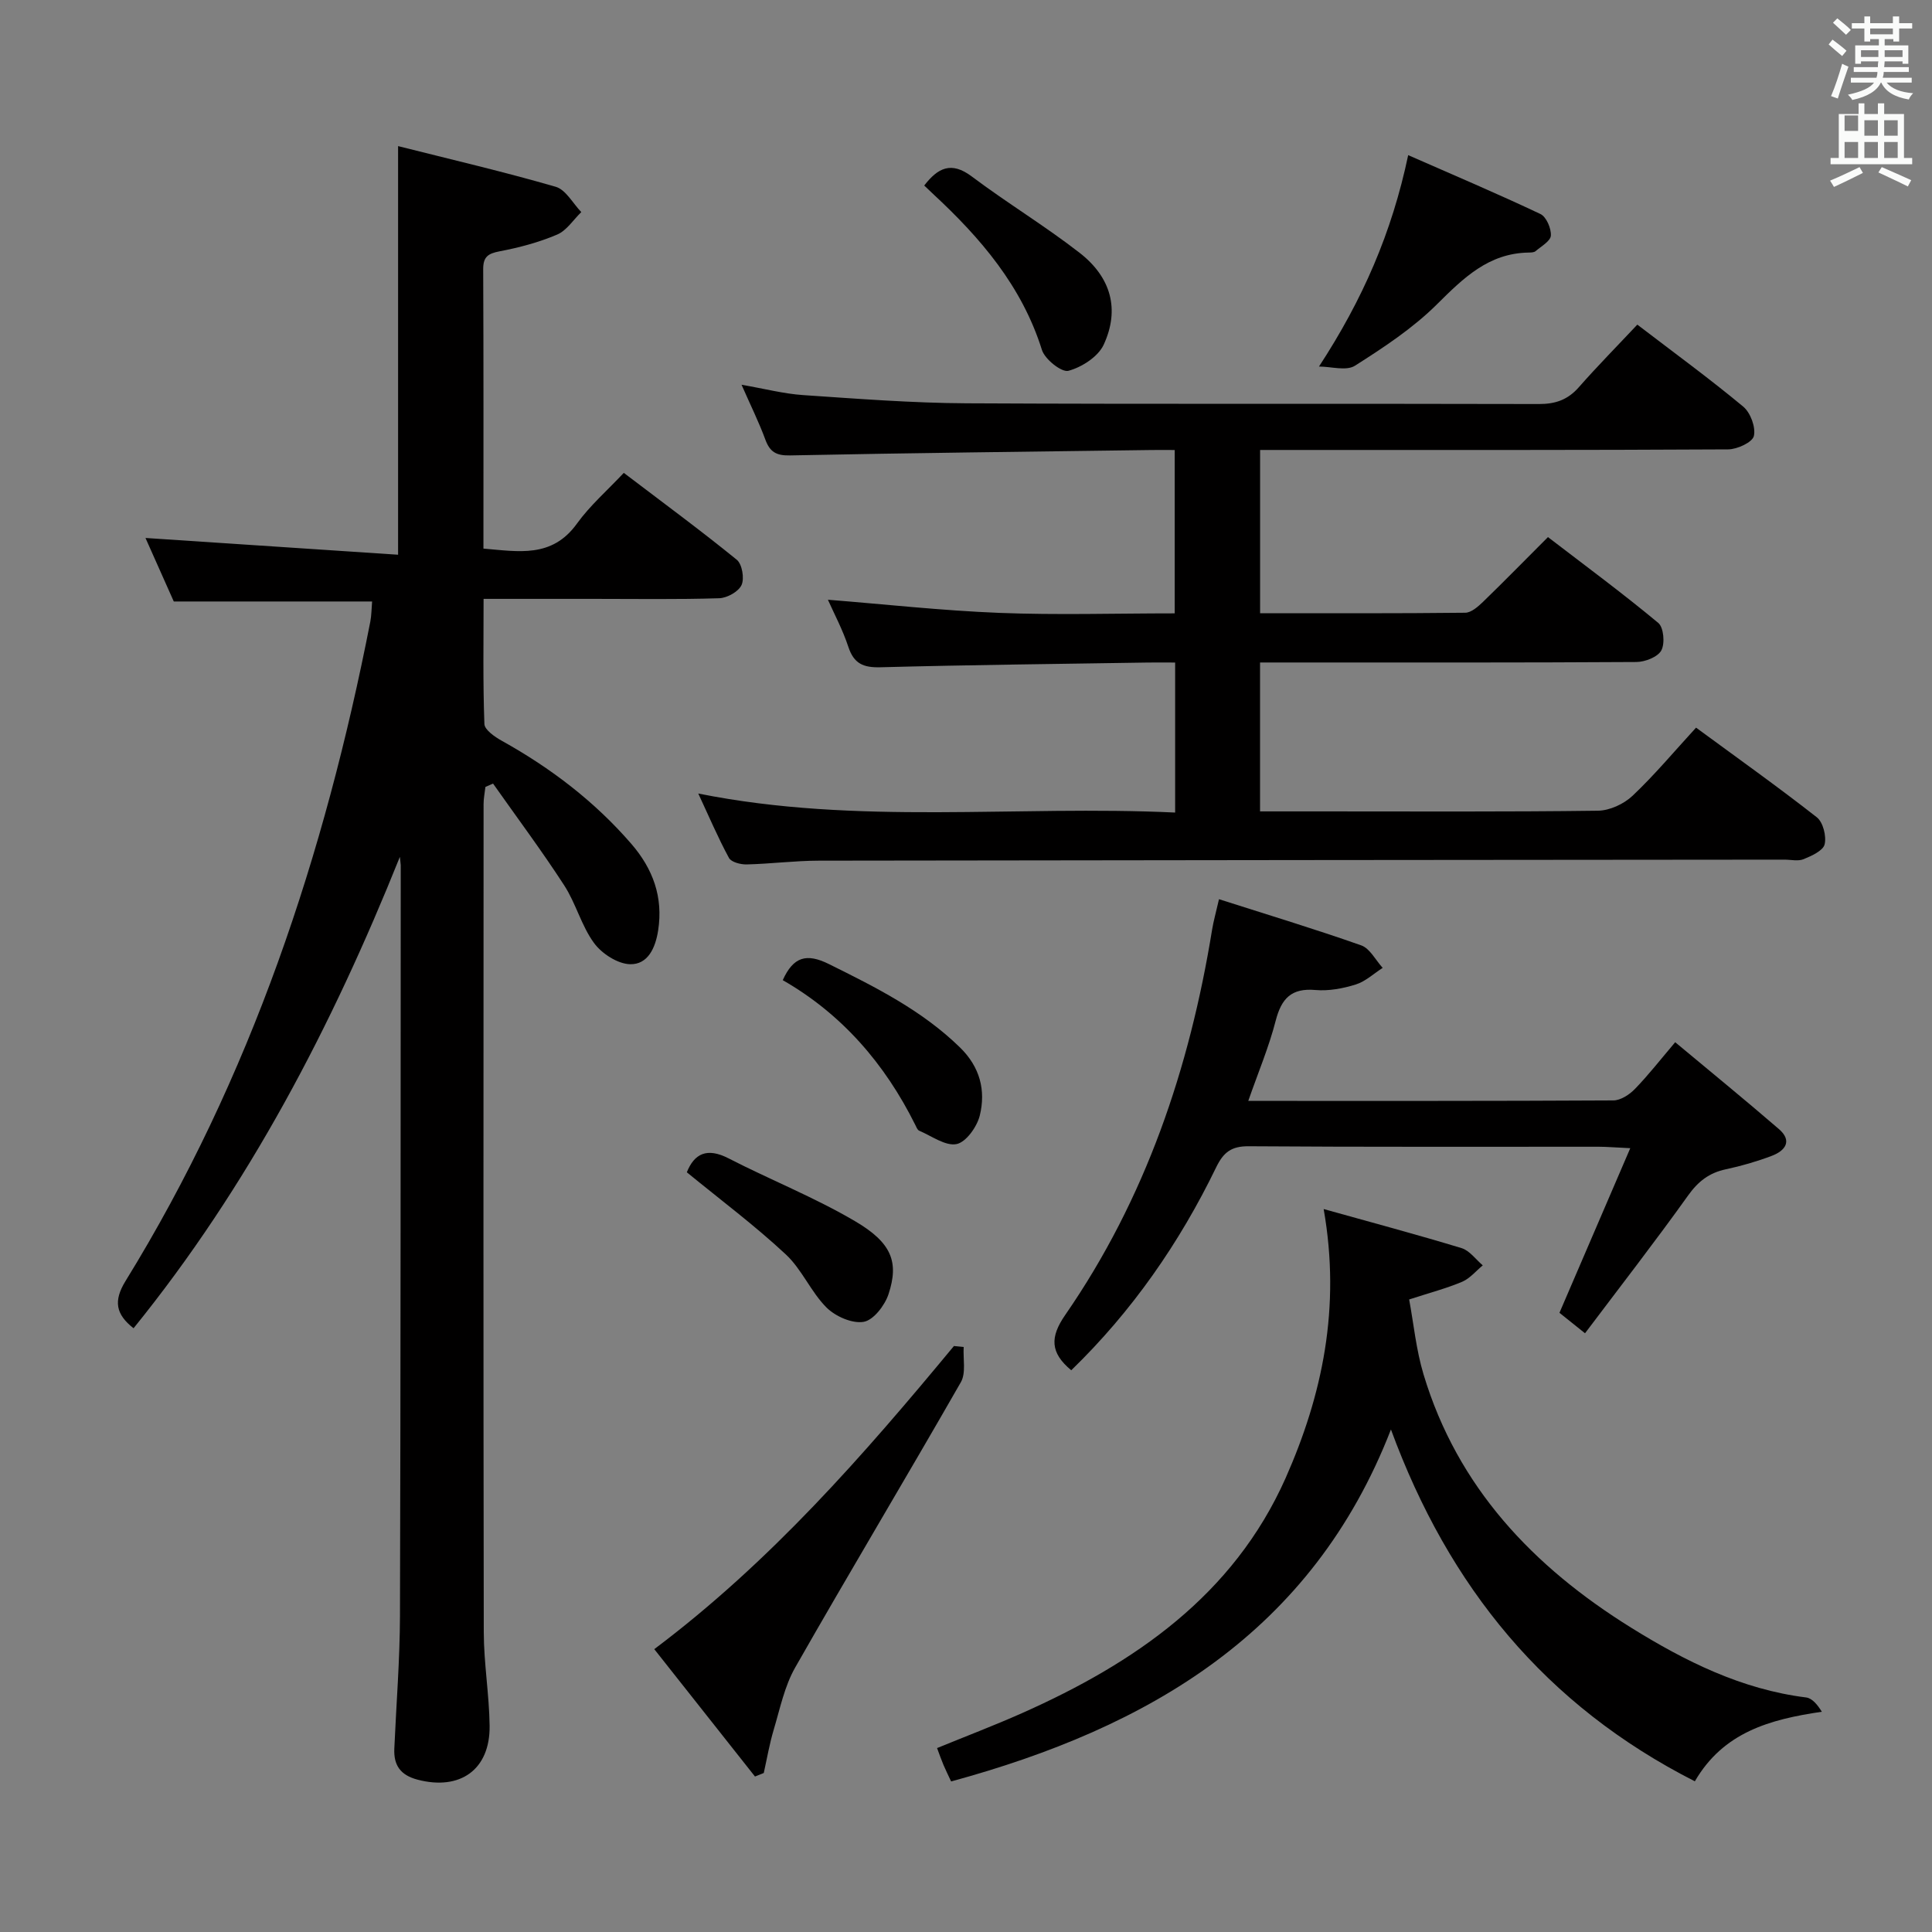 <svg enable-background="new 0 0 400 400" viewBox="0 0 400 400" xmlns="http://www.w3.org/2000/svg"><rect x="0" y="0" width="400" height="400" fill="#808080" stroke="none"/><path d="m378.6 9.2.8-1c.9.7 1.9 1.4 2.9 2.3l-.9 1.1c-1.1-.9-2-1.7-2.8-2.4zm.5 10.7c.9-2.1 1.6-4.3 2.3-6.7.4.2.8.4 1.3.6-.7 2.1-1.5 4.3-2.2 6.6zm.4-15.2.9-.9c1 .8 2 1.6 2.8 2.4l-1 1c-1-.9-1.9-1.8-2.7-2.5zm12.5-1.3h1.2v1.4h2.7v1.1h-2.7v2.7h-1.2v-.5h-1.8v1.3h4.9v3.8h-1.2v-.5h-3.7c0 .4-.1.9-.1 1.2h5.1v1h-5.2c0 .5-.1.9-.2 1.2h6v1h-5.2c1.1 1.3 2.9 2 5.5 2.2-.4.4-.7.8-.9 1.3-2.9-.5-4.8-1.6-5.7-3.5h-.1c-.8 1.7-2.7 2.9-5.9 3.6-.2-.4-.6-.8-.9-1.1 2.8-.6 4.6-1.4 5.4-2.5h-4.8v-1h5.3c.1-.3.2-.7.2-1.2h-4.9v-1h5c0-.4 0-.8.1-1.2h-3.6v.5h-1.2v-3.8h4.9v-1.3h-1.8v.5h-1.2v-2.7h-2.6v-1.1h2.6v-1.4h1.2v1.4h4.7v-1.4zm-6.7 8.4h3.6c0-.4 0-.9 0-1.4h-3.6zm1.9-4.7h4.7v-1.2h-4.7zm6.7 3.3h-3.7v1.4h3.7z" fill="#fafbfa"/><path d="m384.7 21.4h1.3v2.2h2.8v-2.2h1.3v2.2h4.1v9.1h1.7v1.3h-16.9v-1.3h1.7v-9.1h4.1v-2.2zm.3 13.2.7 1.2c-1.8.9-3.8 1.9-6 2.9-.2-.4-.5-.8-.8-1.3 2.4-1 4.4-2 6.1-2.8zm-3.1-7.5h2.8v-3.2h-2.8v4.2zm0 5.6h2.8v-3.3h-2.8zm4.1-4.6h2.8v-3.2h-2.8zm0 4.6h2.8v-3.3h-2.8zm3.6 1.9c2.1.9 4.1 1.8 6.1 2.7l-.7 1.3c-2.2-1.1-4.2-2-6.1-2.9zm3.3-9.7h-2.8v3.2h2.8zm-2.8 7.8h2.8v-3.3h-2.8z" fill="#fafbfa"/><g fill="#010000"><path d="m82.79 177.4c-14.08 35.1-31.32 68.19-55.14 97.6-3.67-2.88-4.21-5.64-1.66-9.78 25.96-42.12 41.23-88.25 50.68-136.52.25-1.3.24-2.64.37-4.17-13.67 0-27.2 0-41.06 0-1.94-4.35-4.02-9.03-5.86-13.15 17.33 1.15 34.74 2.31 52.3 3.47 0-28.66 0-56.03 0-84.6 10.99 2.77 21.89 5.31 32.63 8.42 2.1.61 3.55 3.43 5.3 5.24-1.65 1.6-3.04 3.83-5.01 4.66-3.78 1.61-7.84 2.69-11.89 3.46-2.41.46-3.42 1.13-3.41 3.72.09 19.15.05 38.3.05 57.83 7.24.6 14.18 2.02 19.35-5.16 2.7-3.75 6.28-6.86 9.71-10.52 8.19 6.23 15.94 11.93 23.39 17.99 1.11.9 1.61 3.87.99 5.23-.63 1.38-2.99 2.69-4.64 2.74-8.66.27-17.33.13-25.99.13-7.33 0-14.65 0-22.78 0 0 8.75-.15 17.33.17 25.9.04 1.22 2.15 2.67 3.6 3.48 10.13 5.63 19.21 12.55 26.81 21.33 4.47 5.17 6.64 11 5.56 17.95-.57 3.66-2.15 7.06-5.8 6.98-2.58-.06-5.87-2.19-7.48-4.4-2.61-3.56-3.74-8.19-6.17-11.93-4.66-7.19-9.8-14.07-14.73-21.07-.53.23-1.06.47-1.58.7-.13 1.18-.38 2.35-.38 3.53-.02 57.15-.06 114.31.04 171.46.01 6.46 1.13 12.92 1.21 19.39.11 9.09-6.12 13.46-14.92 11.15-3.56-.94-4.97-2.99-4.81-6.44.4-9.14 1.14-18.28 1.17-27.42.15-51.82.13-103.64.16-155.46-.04-.58-.13-1.16-.18-1.74z"/><path d="m243.3 168.23c0-10.61 0-20.52 0-31.06-2.05 0-3.83-.02-5.6 0-18.47.29-36.94.49-55.41.98-3.52.09-5.49-.72-6.64-4.2-1.18-3.58-2.98-6.95-4.24-9.78 11.74.93 23.59 2.25 35.47 2.72 11.97.47 23.97.1 36.33.1 0-11.32 0-22.35 0-33.82-1.81 0-3.28-.02-4.75 0-24.97.34-49.94.61-74.9 1.12-2.88.06-4.18-.74-5.12-3.32-1.31-3.56-3.01-6.98-4.91-11.31 4.77.82 8.74 1.87 12.76 2.14 11.27.76 22.56 1.64 33.85 1.7 39.49.2 78.98.04 118.47.15 3.45.01 6-.89 8.28-3.49 3.84-4.37 7.93-8.51 12.1-12.95 7.79 5.96 15.04 11.25 21.93 16.98 1.5 1.25 2.62 4.27 2.2 6.08-.31 1.31-3.45 2.76-5.33 2.77-30.16.17-60.32.12-90.47.12-1.99 0-3.98 0-6.43 0v33.8c14.23 0 28.35.06 42.47-.1 1.23-.01 2.63-1.24 3.65-2.22 4.42-4.28 8.72-8.68 13.48-13.44 7.76 5.95 15.48 11.65 22.84 17.77 1.12.93 1.41 4.25.63 5.69-.73 1.36-3.36 2.39-5.16 2.4-23.99.15-47.99.1-71.98.1-1.82 0-3.65 0-5.94 0v30.83h12.47c19.16 0 38.32.11 57.48-.14 2.44-.03 5.37-1.39 7.17-3.09 4.57-4.32 8.62-9.18 13.15-14.11 8.53 6.27 16.91 12.22 25 18.56 1.3 1.02 2.02 3.91 1.62 5.6-.32 1.32-2.69 2.39-4.35 3.07-1.14.47-2.63.1-3.96.1-66.65.06-133.29.1-199.94.21-4.98.01-9.95.66-14.93.78-1.25.03-3.19-.47-3.67-1.35-2.27-4.19-4.14-8.59-6.35-13.33 33.02 6.63 65.81 2.38 98.73 3.94z"/><path d="m274.05 250.32c10.12 2.83 19.38 5.3 28.55 8.09 1.67.51 2.94 2.34 4.39 3.57-1.41 1.16-2.65 2.7-4.25 3.39-3.18 1.35-6.56 2.23-10.99 3.67.93 4.99 1.44 10.41 2.98 15.52 7.03 23.37 22.71 39.83 42.94 52.41 11.2 6.96 22.9 12.8 36.26 14.47 1.24.15 2.33 1.45 3.26 2.96-10.8 1.58-20.39 4.25-26.29 14.4-30.89-15.7-50.92-40.18-62.92-72.84-16.35 42.09-50.14 61.72-91.06 72.87-.66-1.42-1.16-2.41-1.59-3.44-.44-1.04-.81-2.1-1.32-3.47 5.98-2.45 11.84-4.68 17.56-7.22 23.37-10.39 43.77-24.39 54.58-48.63 7.63-17.22 11.49-35.31 7.9-55.75z"/><path d="m258.44 227.93c25.66 0 50.62.04 75.59-.1 1.51-.01 3.33-1.2 4.46-2.37 2.77-2.85 5.23-6.01 8.34-9.68 7.27 6.06 14.45 11.92 21.46 17.97 2.87 2.47 1.31 4.5-1.45 5.55-3.09 1.17-6.3 2.1-9.53 2.79-3.44.73-5.72 2.5-7.8 5.41-6.84 9.57-14.06 18.86-21.35 28.54-2.44-1.95-3.97-3.18-5.29-4.24 4.83-11.23 9.56-22.23 14.66-34.08-3.33-.16-4.94-.3-6.56-.3-24.15-.01-48.3.07-72.45-.1-3.58-.03-5.21 1.25-6.72 4.35-7.6 15.67-17.4 29.8-30.01 42.03-4.38-3.64-4.42-6.87-1.25-11.45 16.64-24.06 25.75-51.08 30.41-79.76.29-1.78.79-3.52 1.43-6.32 10.05 3.21 19.83 6.17 29.45 9.56 1.8.64 2.98 3.06 4.44 4.66-1.85 1.18-3.56 2.81-5.58 3.44-2.66.83-5.6 1.38-8.34 1.14-4.97-.44-7.03 1.74-8.22 6.31-1.39 5.43-3.59 10.63-5.69 16.65z"/><path d="m199.52 278.88c-.15 2.45.51 5.37-.58 7.28-11.31 19.76-23.03 39.29-34.3 59.07-2.21 3.87-3.14 8.5-4.44 12.85-.88 2.94-1.4 5.99-2.07 9-.61.24-1.22.48-1.82.73-6.88-8.7-13.77-17.41-20.85-26.37 24.13-18.14 43.35-40.19 62.04-62.76.66.06 1.34.13 2.02.2z"/><path d="m273.08 75.89c9.06-13.87 15.09-27.72 18.47-43.77 9.36 4.11 18.46 7.97 27.38 12.19 1.22.58 2.25 2.98 2.16 4.46-.06 1.14-1.99 2.22-3.17 3.23-.33.28-.95.28-1.45.29-8.27.14-13.45 5.24-18.93 10.68-4.98 4.96-11.03 8.95-17 12.74-1.79 1.15-4.93.18-7.46.18z"/><path d="m191.35 38.41c2.81-3.63 5.57-5.09 9.85-1.87 7.29 5.48 15.14 10.22 22.33 15.81 6.55 5.1 8.33 11.76 4.98 19.01-1.15 2.49-4.52 4.66-7.3 5.41-1.4.38-4.88-2.38-5.49-4.32-4.14-13.2-12.68-23.16-22.53-32.29-.58-.55-1.17-1.12-1.84-1.75z"/><path d="m162.06 202.93c2.2-4.86 4.92-5.63 9.56-3.33 9.7 4.81 19.28 9.59 27.15 17.28 4.13 4.04 5.36 8.88 4.08 14.09-.58 2.33-2.84 5.51-4.81 5.9-2.31.45-5.16-1.68-7.73-2.77-.38-.16-.6-.78-.82-1.22-6.29-12.65-15.19-22.93-27.43-29.95z"/><path d="m142.2 242.71c1.54-3.85 4.15-5.19 8.63-2.89 8.67 4.46 17.81 8.08 26.19 13.01 7.63 4.48 9.12 8.47 6.94 15.11-.77 2.33-3.11 5.38-5.14 5.73-2.38.41-5.85-1.12-7.7-2.96-3.24-3.24-5.1-7.91-8.44-11.01-6.37-5.94-13.39-11.19-20.48-16.99z"/></g></svg>